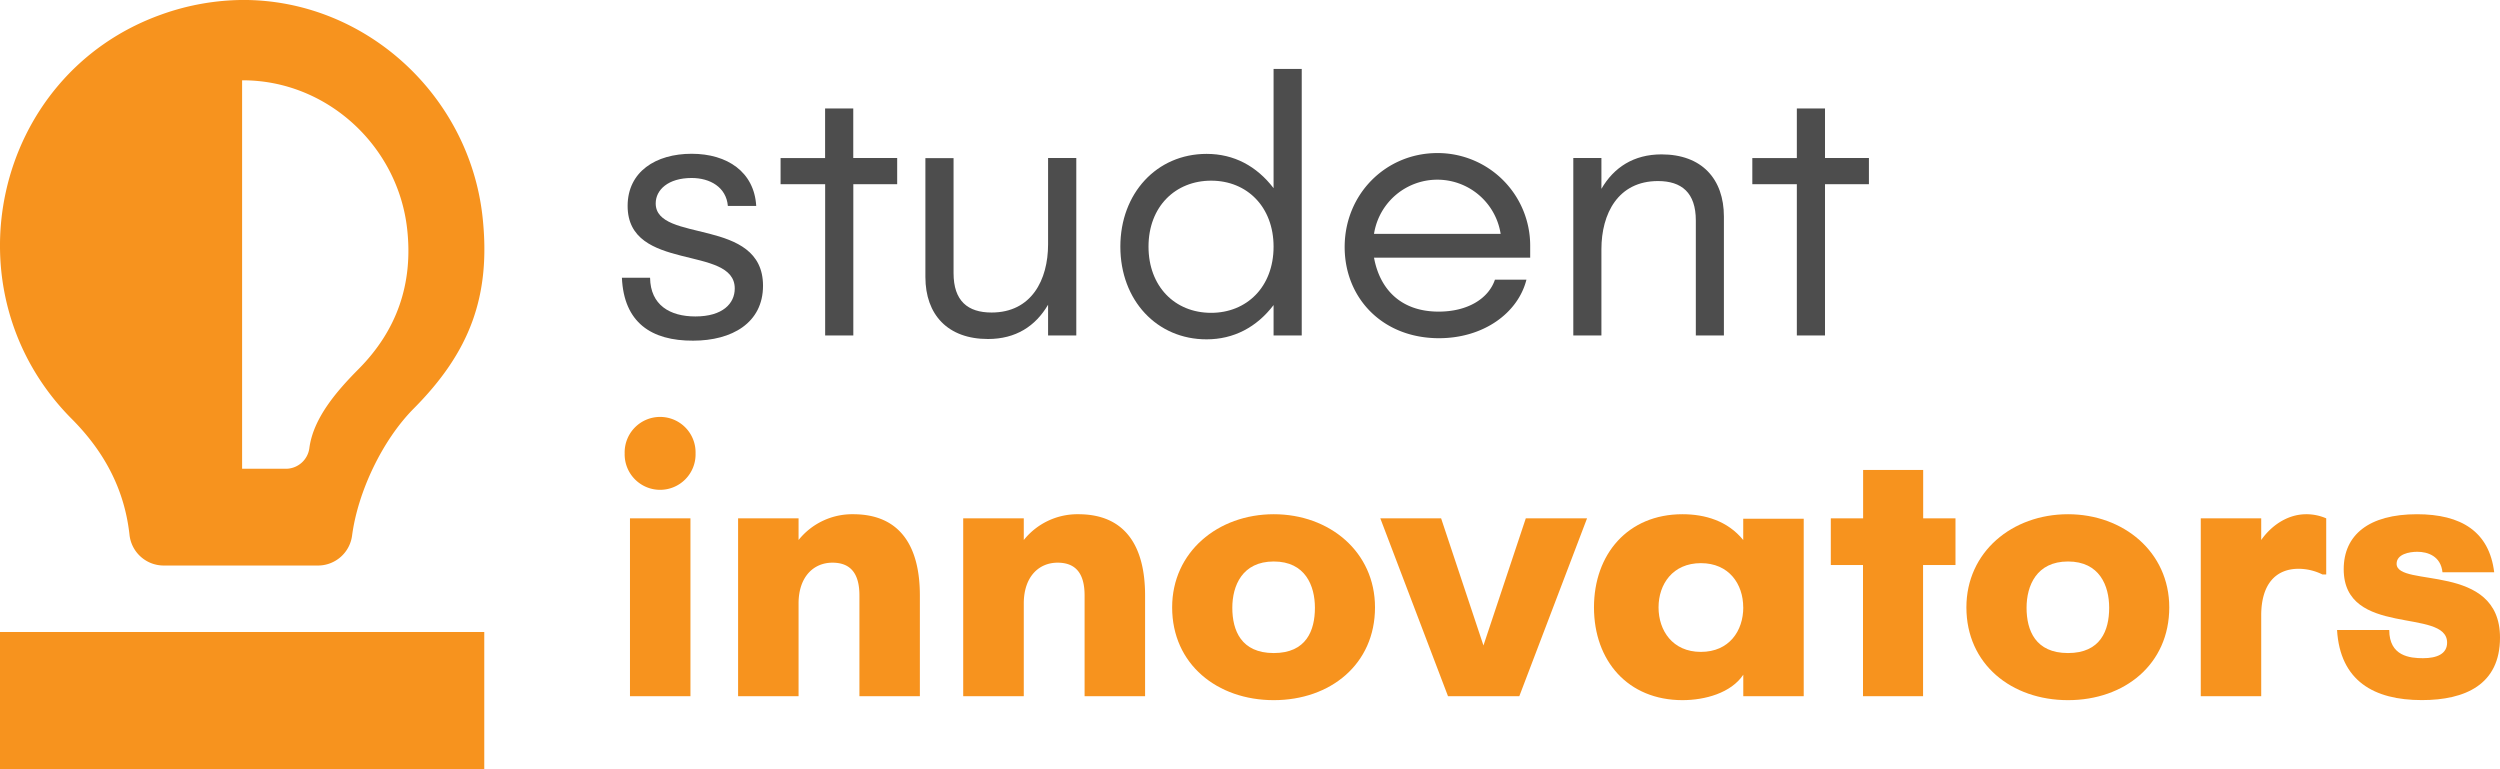 <svg id="New_Font" data-name="New Font" xmlns="http://www.w3.org/2000/svg" viewBox="0 0 904.56 278.25"><defs><style>.cls-1{fill:#f7931e;}.cls-2{fill:#4d4d4d;}</style></defs><title>Student Innovators Glacial</title><rect class="cls-1" y="228.67" width="175.22" height="49.57"/><path class="cls-1" d="M249.15,472c-4.88-44.07-42.67-78.58-87-78.34A88.93,88.93,0,0,0,133,398.91C72,420.63,54.71,499.27,100.55,545.26c12,12.06,19.07,25.74,20.86,41.77a12.46,12.46,0,0,0,12.3,11.26h56a12.45,12.45,0,0,0,12.27-11c2.13-15.74,10.93-34.38,22.33-45.84C244.46,521.15,252.32,500.89,249.15,472ZM204.3,527.22c-7.84,7.9-16.31,17.65-17.78,28.46a8.59,8.59,0,0,1-8.44,7.6H162.17V422.73c30.43-.15,56.37,23.55,59.72,53.8C224.11,496.37,218.12,513.31,204.3,527.22Z" transform="translate(-74.57 -393.67)"/><path class="cls-1" d="M300.59,557.71a12.83,12.83,0,1,1,25.65,0,12.83,12.83,0,1,1-25.65,0Zm1.92,23.51h21.88v64.35H302.51Z" transform="translate(-74.57 -393.67)"/><path class="cls-1" d="M341.63,581.22h21.88v7.84a24.86,24.86,0,0,1,19.74-9.33c17.17,0,24.15,11.83,24.15,29.36v36.48H385.53V609.09c0-7.56-2.92-11.83-9.76-11.83s-12.26,5.13-12.26,14.75v33.56H341.63Z" transform="translate(-74.57 -393.67)"/><path class="cls-1" d="M423.08,581.22H445v7.84a24.83,24.83,0,0,1,19.73-9.33c17.18,0,24.16,11.83,24.16,29.36v36.48H467V609.09c0-7.56-2.92-11.83-9.76-11.83S445,602.39,445,612v33.56H423.08Z" transform="translate(-74.57 -393.67)"/><path class="cls-1" d="M498.68,613.43c0-20.09,16.61-33.7,36.77-33.7s36.63,13.61,36.63,33.7c0,20.6-16.18,33.57-36.63,33.57S498.68,634,498.68,613.43Zm51.66.15c0-8-3.49-16.75-14.89-16.75s-15,8.76-15,16.75c0,8.19,3.2,16.38,15,16.38S550.34,621.77,550.34,613.58Z" transform="translate(-74.57 -393.67)"/><path class="cls-1" d="M574,581.22h22l15.32,46,15.32-46h22.16l-24.51,64.35h-25.8Z" transform="translate(-74.57 -393.67)"/><path class="cls-1" d="M651.31,613.43c0-19.24,12.26-33.7,32-33.7,8.12,0,16.32,2.35,22,9.33v-7.69H727.2v64.2H705.33V637.8c-4.42,6.63-13.9,9.2-22,9.2C663.57,647,651.31,632.74,651.31,613.43Zm54,0c0-8.41-5.13-16-15.32-16s-15.32,7.62-15.32,16,5.06,16.11,15.32,16.11S705.33,621.91,705.33,613.43Z" transform="translate(-74.57 -393.67)"/><path class="cls-1" d="M748.65,598.11H737V581.22h11.69V563.71h21.73v17.51h11.69v16.89H770.38v47.46H748.65Z" transform="translate(-74.57 -393.67)"/><path class="cls-1" d="M786.06,613.43c0-20.09,16.6-33.7,36.77-33.7,20,0,36.63,13.61,36.63,33.7,0,20.6-16.18,33.57-36.63,33.57S786.06,634,786.06,613.43Zm51.66.15c0-8-3.49-16.75-14.89-16.75s-15,8.76-15,16.75c0,8.19,3.21,16.38,15,16.38S837.72,621.77,837.72,613.58Z" transform="translate(-74.57 -393.67)"/><path class="cls-1" d="M870.86,581.22h21.87v7.84c3.21-4.63,9-9.33,16.32-9.33a18,18,0,0,1,7.2,1.49v20.31h-1.36a19.55,19.55,0,0,0-8.62-2.06c-8.27,0-13.54,5.55-13.54,16.88v29.22H870.86Z" transform="translate(-74.57 -393.67)"/><path class="cls-1" d="M920.17,621.63h18.89c0,9.47,7.49,10.19,12.2,10.19,5.08,0,8.73-1.57,8.73-5.63,0-12.76-37.41-1.78-37.41-26.58,0-12.4,9.11-19.88,26.51-19.88,16,0,26.14,6.27,27.94,21H958.32c-.62-5.84-5.33-7.41-9.1-7.41-2.92,0-7.5.85-7.5,4.34,0,8.77,37.41-.71,37.41,26.73,0,17-12.63,22.59-28.24,22.59C933.48,647,921.28,640,920.17,621.63Z" transform="translate(-74.57 -393.67)"/><path class="cls-2" d="M299.59,494.17h10.19c.14,9.91,7.2,14,16.39,14,9.91,0,14.25-4.7,14.25-10.12,0-15.89-38.76-5.77-38.76-29.86,0-12.4,10.19-18.88,23.16-18.88s22.66,6.63,23.37,18.88H337.93c-.57-6.77-6.42-10.12-13.11-10.12-8.48,0-13,4.28-13,9.2,0,14.46,38.83,4.84,38.83,29.78,0,13.47-11.26,19.88-25.29,19.88C310.21,517,300.3,510.35,299.59,494.17Z" transform="translate(-74.57 -393.67)"/><path class="cls-2" d="M373.13,460.32H357v-9.47h16.11V432.91h10.19v17.94h15.89v9.47H383.32v54.73H373.13Z" transform="translate(-74.57 -393.67)"/><path class="cls-2" d="M409.4,493.89v-43h10.19v41.61c0,10.05,5.13,14.25,13.75,14.25,14.47,0,20.45-11.83,20.45-24.65V450.85H464v64.2H453.79V503.93c-4.56,7.77-11.68,12.4-21.73,12.4C417.45,516.33,409.4,507.5,409.4,493.89Z" transform="translate(-74.57 -393.67)"/><path class="cls-2" d="M479.94,482.91c0-19.24,13.11-33.56,31.21-33.56,9.91,0,18.1,4.42,24.23,12.4V418.6h10.19v96.45H535.38v-11c-6.13,8.05-14.46,12.4-24.23,12.4C493.2,516.48,479.94,502.37,479.94,482.91Zm55.44,0c0-14.25-9.48-23.87-22.59-23.87-12.9,0-22.66,9.34-22.66,23.87,0,14.33,9.48,23.95,22.66,23.95C525.62,506.86,535.38,497.52,535.38,482.91Z" transform="translate(-74.57 -393.67)"/><path class="cls-2" d="M561.1,483.05c0-19.09,14.82-34,33.57-34a33.49,33.49,0,0,1,33.56,33.57v4.27H571.72c2.07,11.33,9.62,19.53,23.37,19.53,10.62,0,18.1-4.78,20.38-11.55h11.4c-3.06,12.12-15.6,21.17-31.63,21.17C574.78,516.05,561.1,501.51,561.1,483.05Zm56.44-4.77a23.19,23.19,0,0,0-45.82,0Z" transform="translate(-74.57 -393.67)"/><path class="cls-2" d="M643.83,450.85H654V462c4.49-7.76,11.69-12.47,21.74-12.47,14.6,0,22.58,8.91,22.58,22.52v43H688.16V473.44c0-10.05-5.14-14.26-13.69-14.26C660,459.18,654,471,654,483.84v31.21H643.83Z" transform="translate(-74.57 -393.67)"/><path class="cls-2" d="M724.71,460.32H708.6v-9.47h16.11V432.91H734.9v17.94h15.89v9.47H734.9v54.73H724.71Z" transform="translate(-74.57 -393.67)"/></svg>